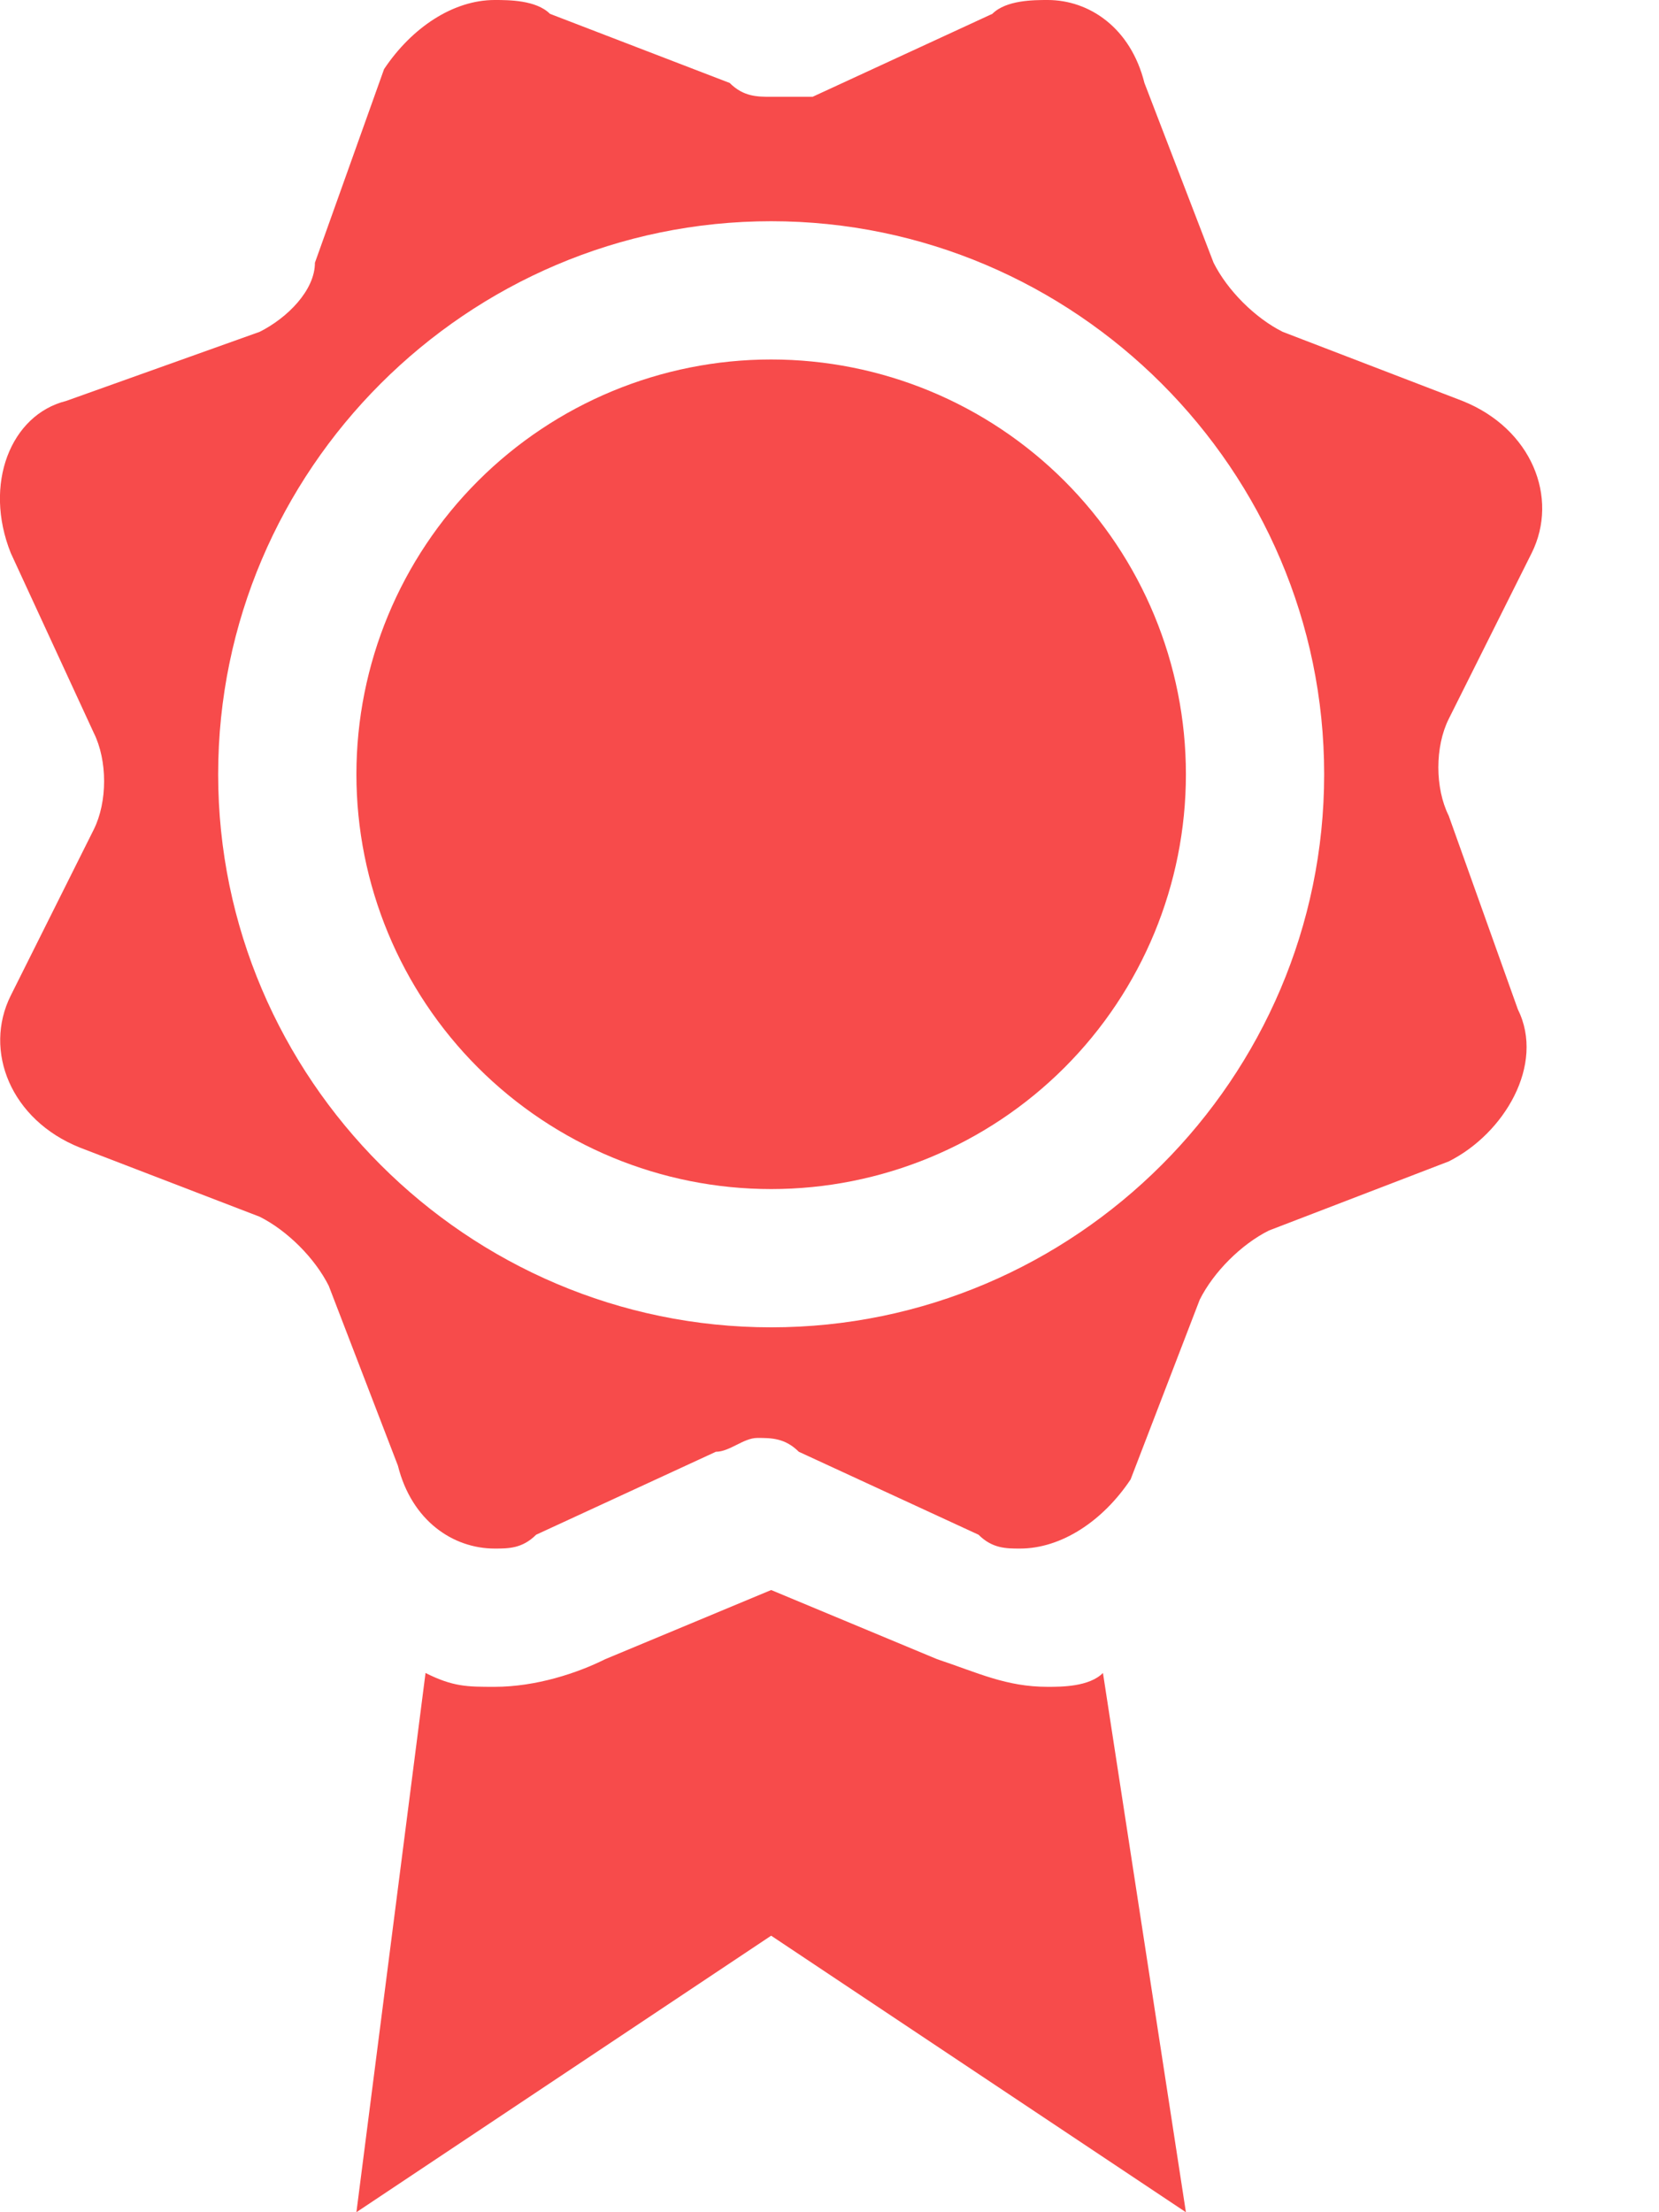 <svg width="12" height="16" viewBox="0 0 12 16" fill="none" xmlns="http://www.w3.org/2000/svg">
<path d="M7.578 12.2C7.278 12.2 7.078 12.1 6.778 12L5.578 11.5L4.378 12C4.178 12.1 3.878 12.2 3.578 12.2C3.378 12.2 3.278 12.2 3.078 12.1L2.578 16L5.578 14L8.578 16L7.978 12.1C7.878 12.2 7.678 12.2 7.578 12.2Z" fill="#F74B4B"/>
<path d="M10.479 5.9C10.379 5.7 10.379 5.4 10.479 5.2L11.079 4C11.278 3.6 11.079 3.1 10.579 2.9L9.278 2.4C9.078 2.3 8.878 2.1 8.778 1.9L8.278 0.6C8.178 0.2 7.878 0 7.578 0C7.478 0 7.278 0 7.178 0.1L5.878 0.7H5.578C5.478 0.7 5.378 0.7 5.278 0.6L3.978 0.1C3.878 0 3.678 0 3.578 0C3.278 0 2.978 0.2 2.778 0.5L2.278 1.9C2.278 2.1 2.078 2.3 1.878 2.4L0.478 2.9C0.078 3 -0.122 3.5 0.078 4L0.678 5.3C0.778 5.5 0.778 5.8 0.678 6L0.078 7.2C-0.122 7.6 0.078 8.1 0.578 8.3L1.878 8.8C2.078 8.9 2.278 9.1 2.378 9.3L2.878 10.6C2.978 11 3.278 11.2 3.578 11.2C3.678 11.2 3.778 11.2 3.878 11.1L5.178 10.5C5.278 10.5 5.378 10.4 5.478 10.4C5.578 10.4 5.678 10.4 5.778 10.5L7.078 11.1C7.178 11.2 7.278 11.2 7.378 11.2C7.678 11.2 7.978 11 8.178 10.7L8.678 9.4C8.778 9.2 8.978 9 9.178 8.9L10.479 8.4C10.879 8.2 11.178 7.7 10.979 7.3L10.479 5.9ZM5.578 9.6C3.378 9.6 1.578 7.8 1.578 5.6C1.578 3.4 3.378 1.6 5.578 1.6C7.778 1.6 9.578 3.4 9.578 5.6C9.578 7.8 7.778 9.6 5.578 9.6Z" fill="#F74B4B"/>
<path d="M8.578 5.6C8.578 6.396 8.262 7.159 7.7 7.721C7.137 8.284 6.374 8.6 5.578 8.6C4.783 8.6 4.02 8.284 3.457 7.721C2.895 7.159 2.578 6.396 2.578 5.6C2.578 4.804 2.895 4.041 3.457 3.479C4.02 2.916 4.783 2.6 5.578 2.6C6.374 2.6 7.137 2.916 7.7 3.479C8.262 4.041 8.578 4.804 8.578 5.6Z" fill="#F74B4B"/>
</svg>
